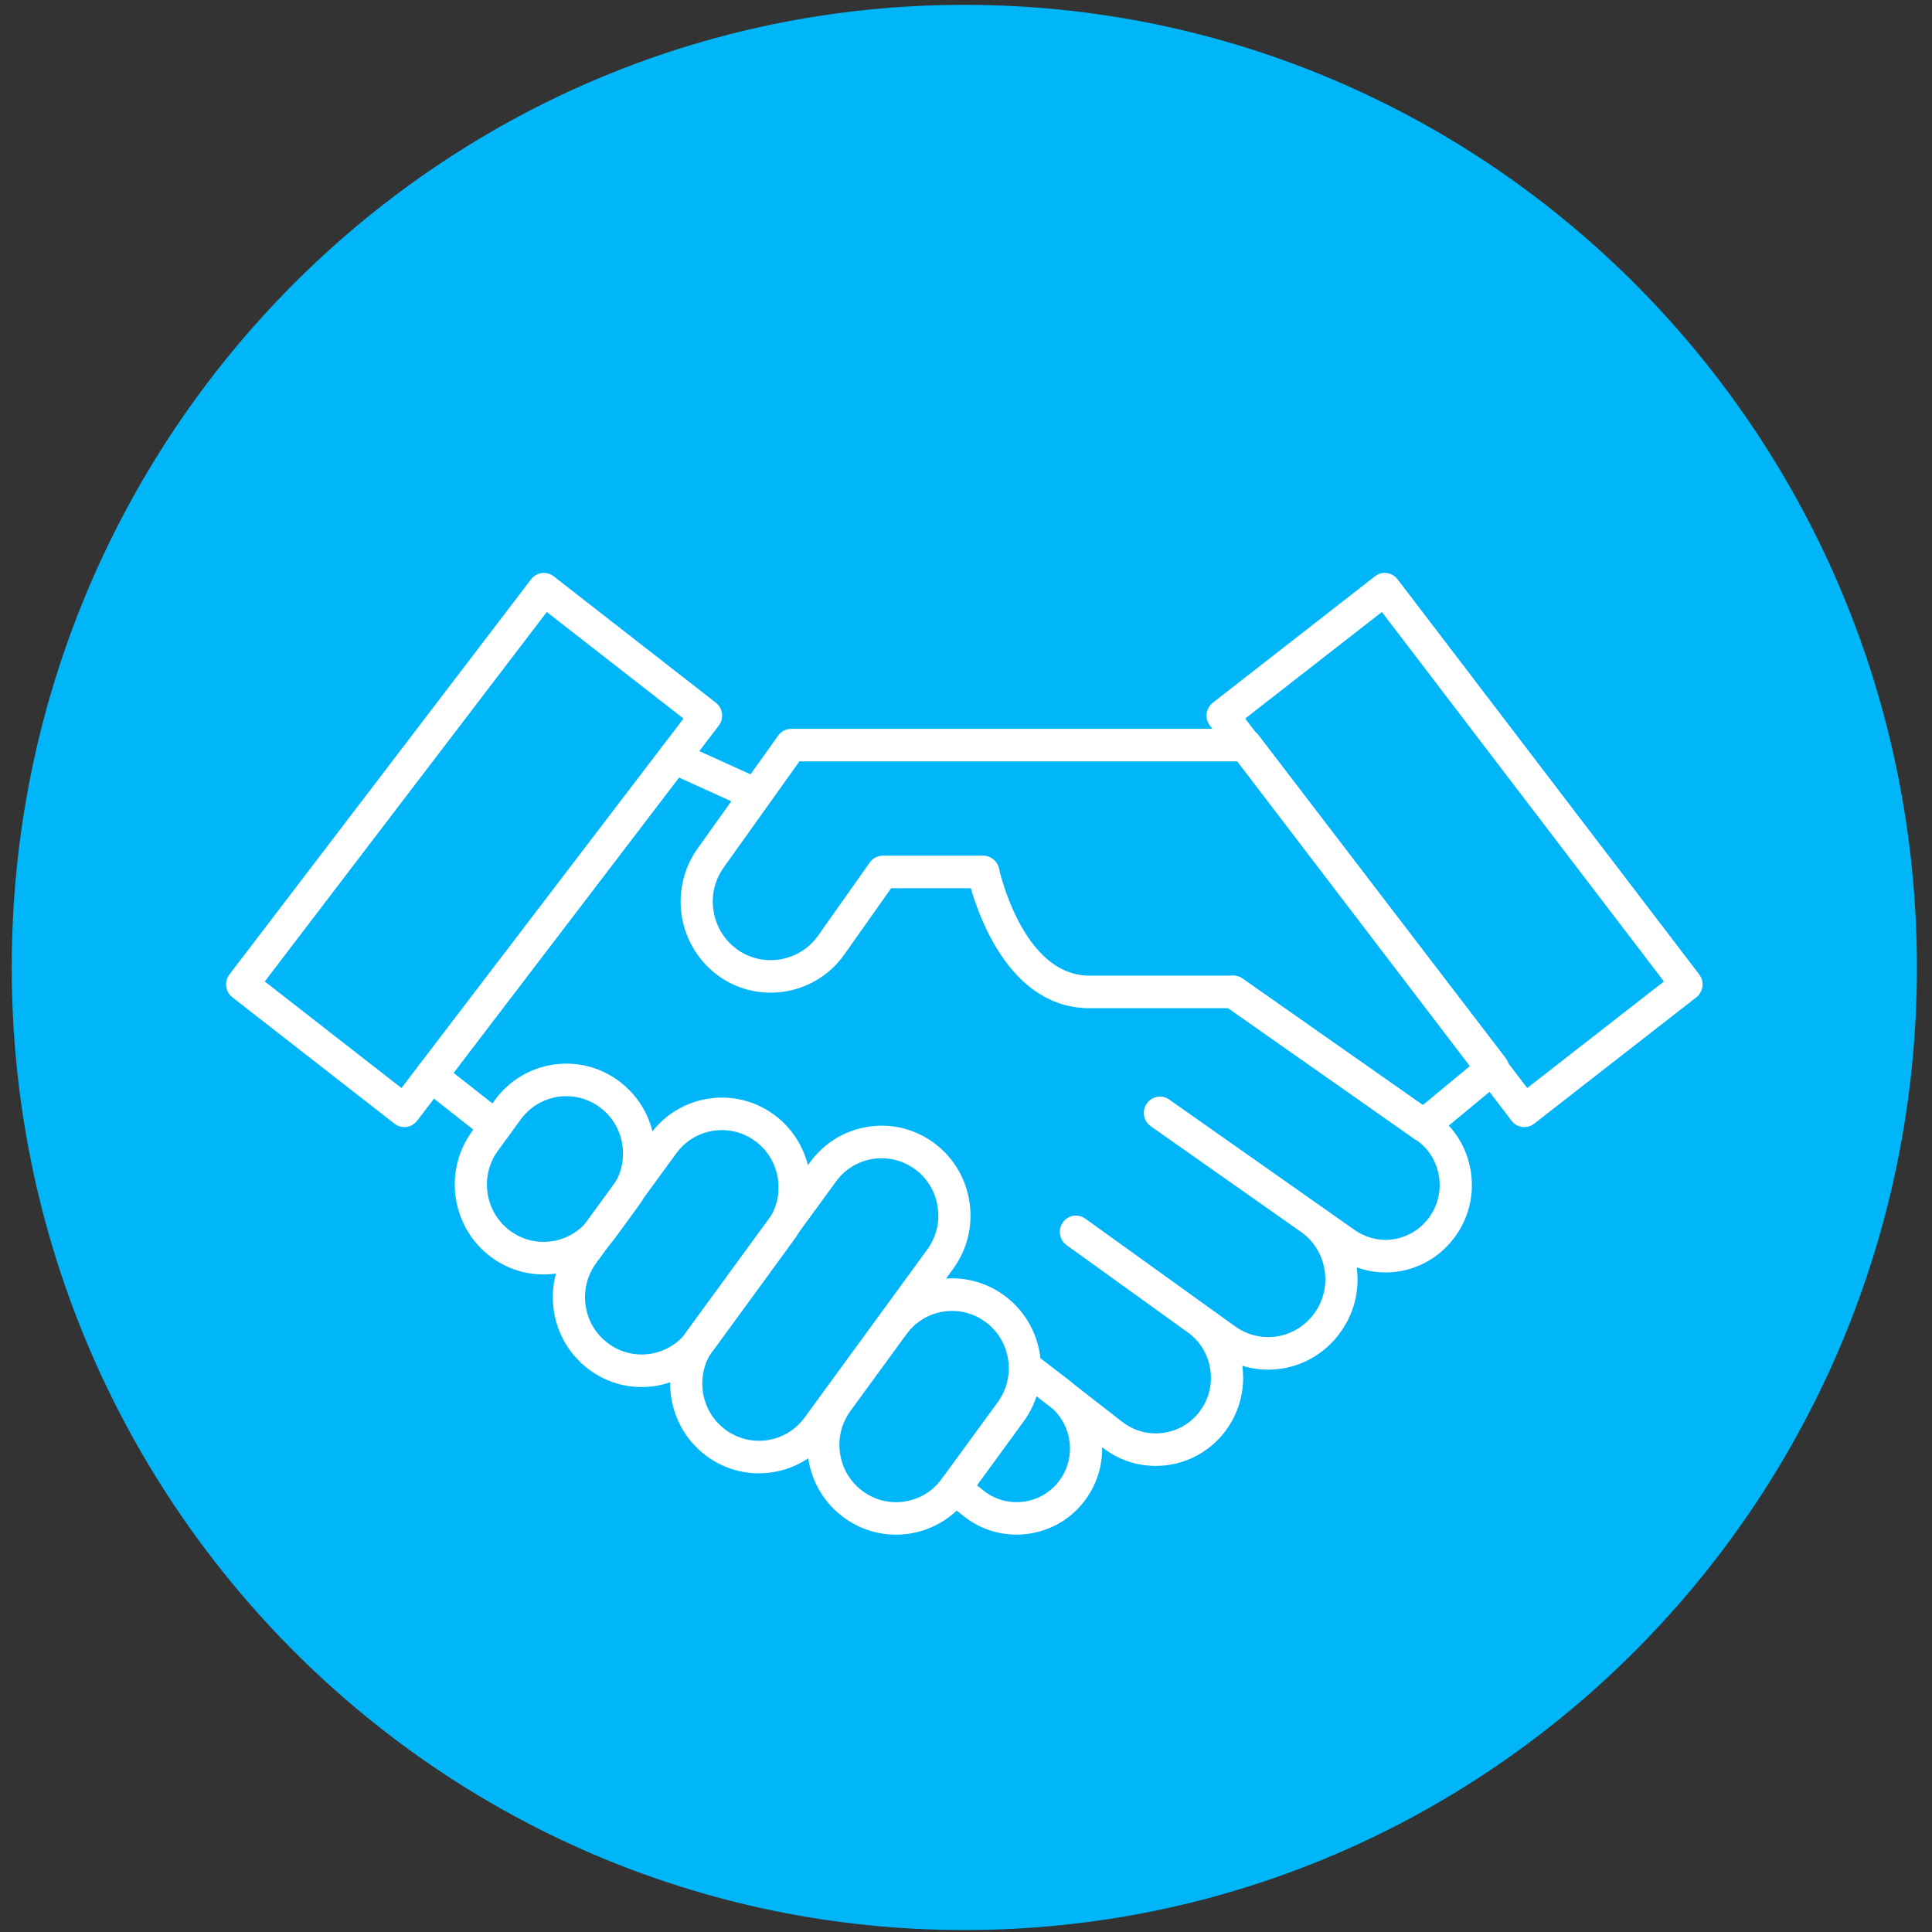 <?xml version="1.0" encoding="UTF-8" standalone="no"?>
<svg width="400px" height="400px" viewBox="0 0 400 400" version="1.1" xmlns="http://www.w3.org/2000/svg" xmlns:xlink="http://www.w3.org/1999/xlink">
    <rect x="0" y="0" width="400" height="400" fill="#333333" stroke="none"/>
    <!-- Generator: Sketch 44.1 (41455) - http://www.bohemiancoding.com/sketch -->
    <title>Agree ona plan</title>
    <desc>Created with Sketch.</desc>
    <defs></defs>
    <g id="Page-1" stroke="none" stroke-width="1" fill="none" fill-rule="evenodd">
        <g id="Agree-ona-plan">
            <g id="Group-2" transform="translate(2, 1)">
                <path d="M394.876,199.299 C394.876,309.366 306.576,398.595 197.655,398.595 C88.73,398.595 0.43,309.366 0.43,199.299 C0.43,89.231 88.73,0.002 197.655,0.002 C306.576,0.002 394.876,89.231 394.876,199.299" id="Fill-20" fill="#00B6F9"></path>
                <path d="M180.789,176.156 L201.572,176.156 C203.143,176.156 204.502,177.272 204.835,178.821 C204.881,179.044 209.689,200.998 223.56,200.998 L253.335,200.998 C254.014,200.998 254.677,201.208 255.239,201.6 L292.543,227.815 L302.477,219.587 L254.302,156.636 L163.51,156.636 L147.852,178.577 C145.868,181.356 145.148,184.733 145.818,188.088 C146.498,191.448 148.464,194.278 151.364,196.055 C156.702,199.322 163.731,197.857 167.364,192.728 L178.077,177.566 C178.702,176.682 179.71,176.156 180.789,176.156 M292.706,235.398 C292.043,235.398 291.377,235.2 290.802,234.796 L252.289,207.735 L223.56,207.735 C207.689,207.735 200.998,189.836 198.993,182.893 L182.506,182.893 L172.789,196.644 C167.148,204.623 156.21,206.901 147.91,201.815 C143.464,199.091 140.322,194.577 139.289,189.432 C138.256,184.286 139.402,178.893 142.447,174.636 L159.102,151.301 C159.727,150.421 160.735,149.903 161.802,149.903 L255.935,149.903 C256.968,149.903 257.943,150.383 258.572,151.208 L309.731,218.059 C310.835,219.499 310.602,221.566 309.206,222.724 L294.818,234.636 C294.21,235.145 293.46,235.398 292.706,235.398" id="Fill-22" fill="#FFFFFF"></path>
                <path d="M255.801,147.768 L314.197,224.26 L342.497,202.201 L284.101,125.709 L255.801,147.768 Z M313.597,232.353 C312.597,232.353 311.614,231.902 310.951,231.043 L248.485,149.216 C247.947,148.509 247.71,147.612 247.822,146.723 C247.93,145.839 248.393,145.035 249.093,144.492 L282.668,118.319 C284.13,117.174 286.222,117.46 287.343,118.925 L349.81,200.753 C350.347,201.46 350.589,202.357 350.476,203.245 C350.364,204.13 349.905,204.934 349.205,205.481 L315.626,231.654 C315.022,232.125 314.305,232.353 313.597,232.353 L313.597,232.353 Z" id="Fill-24" fill="#FFFFFF"></path>
                <path d="M52.815,202.203 L81.115,224.261 L139.506,147.769 L111.206,125.71 L52.815,202.203 Z M81.719,232.354 C80.985,232.354 80.269,232.114 79.681,231.655 L46.106,205.478 C44.644,204.346 44.377,202.228 45.498,200.754 L107.96,118.927 C109.09,117.461 111.177,117.179 112.635,118.32 L146.215,144.489 C146.915,145.036 147.373,145.84 147.485,146.725 C147.598,147.613 147.356,148.51 146.823,149.217 L84.356,231.045 C83.815,231.752 83.019,232.211 82.144,232.329 C82.002,232.346 81.86,232.354 81.719,232.354 L81.719,232.354 Z" id="Fill-26" fill="#FFFFFF"></path>
                <path d="M100.589,235.592 C99.877,235.592 99.152,235.361 98.547,234.885 L85.214,224.392 C83.76,223.247 83.498,221.129 84.631,219.664 C85.752,218.199 87.847,217.925 89.306,219.075 L102.639,229.567 C104.093,230.708 104.352,232.826 103.222,234.296 C102.568,235.146 101.581,235.592 100.589,235.592" id="Fill-28" fill="#FFFFFF"></path>
                <path d="M208.458,316.728 C204.646,316.728 200.817,315.502 197.617,312.98 L193.617,309.801 C192.171,308.652 191.917,306.534 193.058,305.069 C194.196,303.608 196.287,303.355 197.738,304.504 L201.729,307.679 C206.425,311.372 213.292,310.58 217.054,305.907 C218.942,303.561 219.792,300.61 219.446,297.603 C219.137,294.93 217.921,292.517 215.988,290.711 L208.233,284.685 C206.779,283.553 206.504,281.443 207.625,279.97 C208.738,278.496 210.825,278.214 212.287,279.338 L219.287,284.723 C219.621,284.98 219.942,285.25 220.25,285.528 L230.321,293.363 C235.3,297.254 242.475,296.328 246.325,291.296 C248.242,288.795 249.042,285.692 248.583,282.559 C248.129,279.431 246.471,276.698 243.925,274.862 L218.825,256.791 C217.325,255.709 216.975,253.608 218.046,252.092 C219.113,250.576 221.188,250.222 222.692,251.3 L222.725,251.325 L253.692,273.595 C258.925,277.359 266.079,276.269 269.975,271.094 C271.946,268.475 272.758,265.241 272.25,261.991 C271.742,258.74 269.996,255.915 267.321,254.033 L236.246,232.172 C234.738,231.111 234.363,229.01 235.417,227.481 C236.467,225.957 238.537,225.578 240.054,226.639 L278.442,253.641 C283.446,257.161 290.212,256.05 293.85,251.102 C295.679,248.618 296.413,245.565 295.917,242.509 C295.421,239.448 293.762,236.791 291.238,235.027 L251.433,207.132 C249.921,206.075 249.546,203.974 250.596,202.445 C251.642,200.921 253.713,200.53 255.238,201.599 L295.038,229.49 C299.054,232.307 301.704,236.542 302.496,241.418 C303.288,246.29 302.117,251.157 299.196,255.123 C294.387,261.667 286.137,264.008 278.9,261.397 C279.55,266.328 278.271,271.203 275.279,275.174 C270.45,281.582 262.396,283.987 255.208,281.768 C255.871,286.66 254.592,291.502 251.6,295.418 C245.504,303.38 234.129,304.858 226.25,298.694 L226.188,298.648 C226.254,302.829 224.875,306.862 222.229,310.155 C218.758,314.475 213.625,316.728 208.458,316.728" id="Fill-30" fill="#FFFFFF"></path>
                <path d="M154.459,166.863 C154,166.863 153.534,166.771 153.096,166.568 L136.234,158.918 C134.555,158.156 133.8,156.164 134.559,154.467 C135.305,152.762 137.305,152.013 138.959,152.771 L155.821,160.421 C157.5,161.183 158.255,163.175 157.496,164.872 C156.946,166.122 155.73,166.863 154.459,166.863" id="Fill-32" fill="#FFFFFF"></path>
                <path d="M147.476,232.976 C146.885,232.976 146.293,233.022 145.697,233.11 C142.601,233.586 139.872,235.249 138.01,237.797 L121.414,260.533 C119.555,263.085 118.785,266.213 119.255,269.346 C119.722,272.475 121.368,275.237 123.893,277.115 C126.414,278.997 129.514,279.767 132.614,279.3 C135.71,278.828 138.439,277.161 140.301,274.613 L156.897,251.877 C158.755,249.325 159.522,246.201 159.051,243.064 C158.585,239.936 156.939,237.173 154.418,235.296 C152.38,233.771 149.964,232.976 147.476,232.976 M130.822,286.171 C126.918,286.171 123.135,284.921 119.939,282.538 C115.976,279.59 113.397,275.262 112.664,270.348 C111.93,265.439 113.13,260.529 116.051,256.533 L132.643,233.801 C138.664,225.548 150.201,223.78 158.372,229.872 C166.539,235.957 168.285,247.624 162.26,255.872 L145.664,278.609 C142.747,282.609 138.468,285.22 133.605,285.961 C132.676,286.104 131.747,286.171 130.822,286.171" id="Fill-34" fill="#FFFFFF"></path>
                <path d="M115.274,225.952 C114.683,225.952 114.091,225.999 113.495,226.087 C110.399,226.563 107.67,228.226 105.808,230.773 L101.103,237.22 C97.262,242.479 98.374,249.919 103.582,253.801 C106.103,255.683 109.191,256.453 112.303,255.982 C115.399,255.51 118.132,253.847 119.995,251.296 L124.699,244.853 C126.558,242.302 127.324,239.178 126.853,236.041 C126.387,232.912 124.737,230.15 122.216,228.272 C120.178,226.748 117.762,225.952 115.274,225.952 M110.507,262.858 C106.612,262.858 102.828,261.607 99.628,259.224 C91.462,253.136 89.716,241.472 95.741,233.22 L100.441,226.773 C103.362,222.778 107.641,220.167 112.503,219.426 C117.353,218.685 122.212,219.902 126.17,222.849 C130.128,225.797 132.716,230.125 133.445,235.039 C134.183,239.948 132.978,244.853 130.062,248.853 L125.358,255.296 C122.441,259.291 118.157,261.902 113.295,262.643 C112.37,262.786 111.437,262.858 110.507,262.858" id="Fill-36" fill="#FFFFFF"></path>
                <path d="M180.553,238.798 C179.962,238.798 179.37,238.844 178.774,238.933 C175.678,239.408 172.949,241.072 171.087,243.619 L145.695,278.406 C143.833,280.958 143.07,284.082 143.537,287.219 C144.007,290.347 145.649,293.109 148.174,294.987 C153.382,298.874 160.741,297.749 164.587,292.482 L189.978,257.699 C191.837,255.152 192.603,252.023 192.132,248.891 C191.666,245.758 190.016,242.996 187.495,241.118 C185.458,239.594 183.041,238.798 180.553,238.798 M155.12,304.036 C151.32,304.036 147.495,302.857 144.216,300.411 C136.049,294.326 134.308,282.659 140.333,274.406 L165.72,239.619 C168.641,235.623 172.92,233.013 177.782,232.272 C182.616,231.522 187.495,232.747 191.449,235.695 C195.403,238.642 197.991,242.971 198.724,247.88 C199.462,252.794 198.257,257.699 195.341,261.699 L169.949,296.486 C166.349,301.421 160.766,304.036 155.12,304.036" id="Fill-38" fill="#FFFFFF"></path>
                <path d="M195.141,270.408 C194.549,270.408 193.958,270.454 193.362,270.542 C190.266,271.018 187.537,272.681 185.674,275.233 L174.083,291.111 C172.224,293.658 171.453,296.787 171.924,299.919 C172.391,303.052 174.041,305.814 176.562,307.692 C179.083,309.574 182.174,310.349 185.282,309.877 C188.378,309.401 191.107,307.738 192.97,305.187 L204.566,289.309 C206.424,286.757 207.191,283.633 206.72,280.496 C206.253,277.368 204.603,274.605 202.083,272.728 C200.045,271.203 197.628,270.408 195.141,270.408 M183.503,316.736 C179.708,316.736 175.887,315.557 172.607,313.115 C168.649,310.163 166.066,305.839 165.333,300.925 C164.599,296.016 165.799,291.107 168.72,287.111 L180.308,271.233 C183.228,267.233 187.507,264.622 192.37,263.881 C197.212,263.136 202.078,264.353 206.037,267.304 C209.995,270.252 212.583,274.58 213.312,279.494 C214.049,284.403 212.845,289.309 209.928,293.304 L198.345,309.178 C194.732,314.121 189.153,316.736 183.503,316.736" id="Fill-40" fill="#FFFFFF"></path>
            </g>
        </g>
    </g>
</svg>
